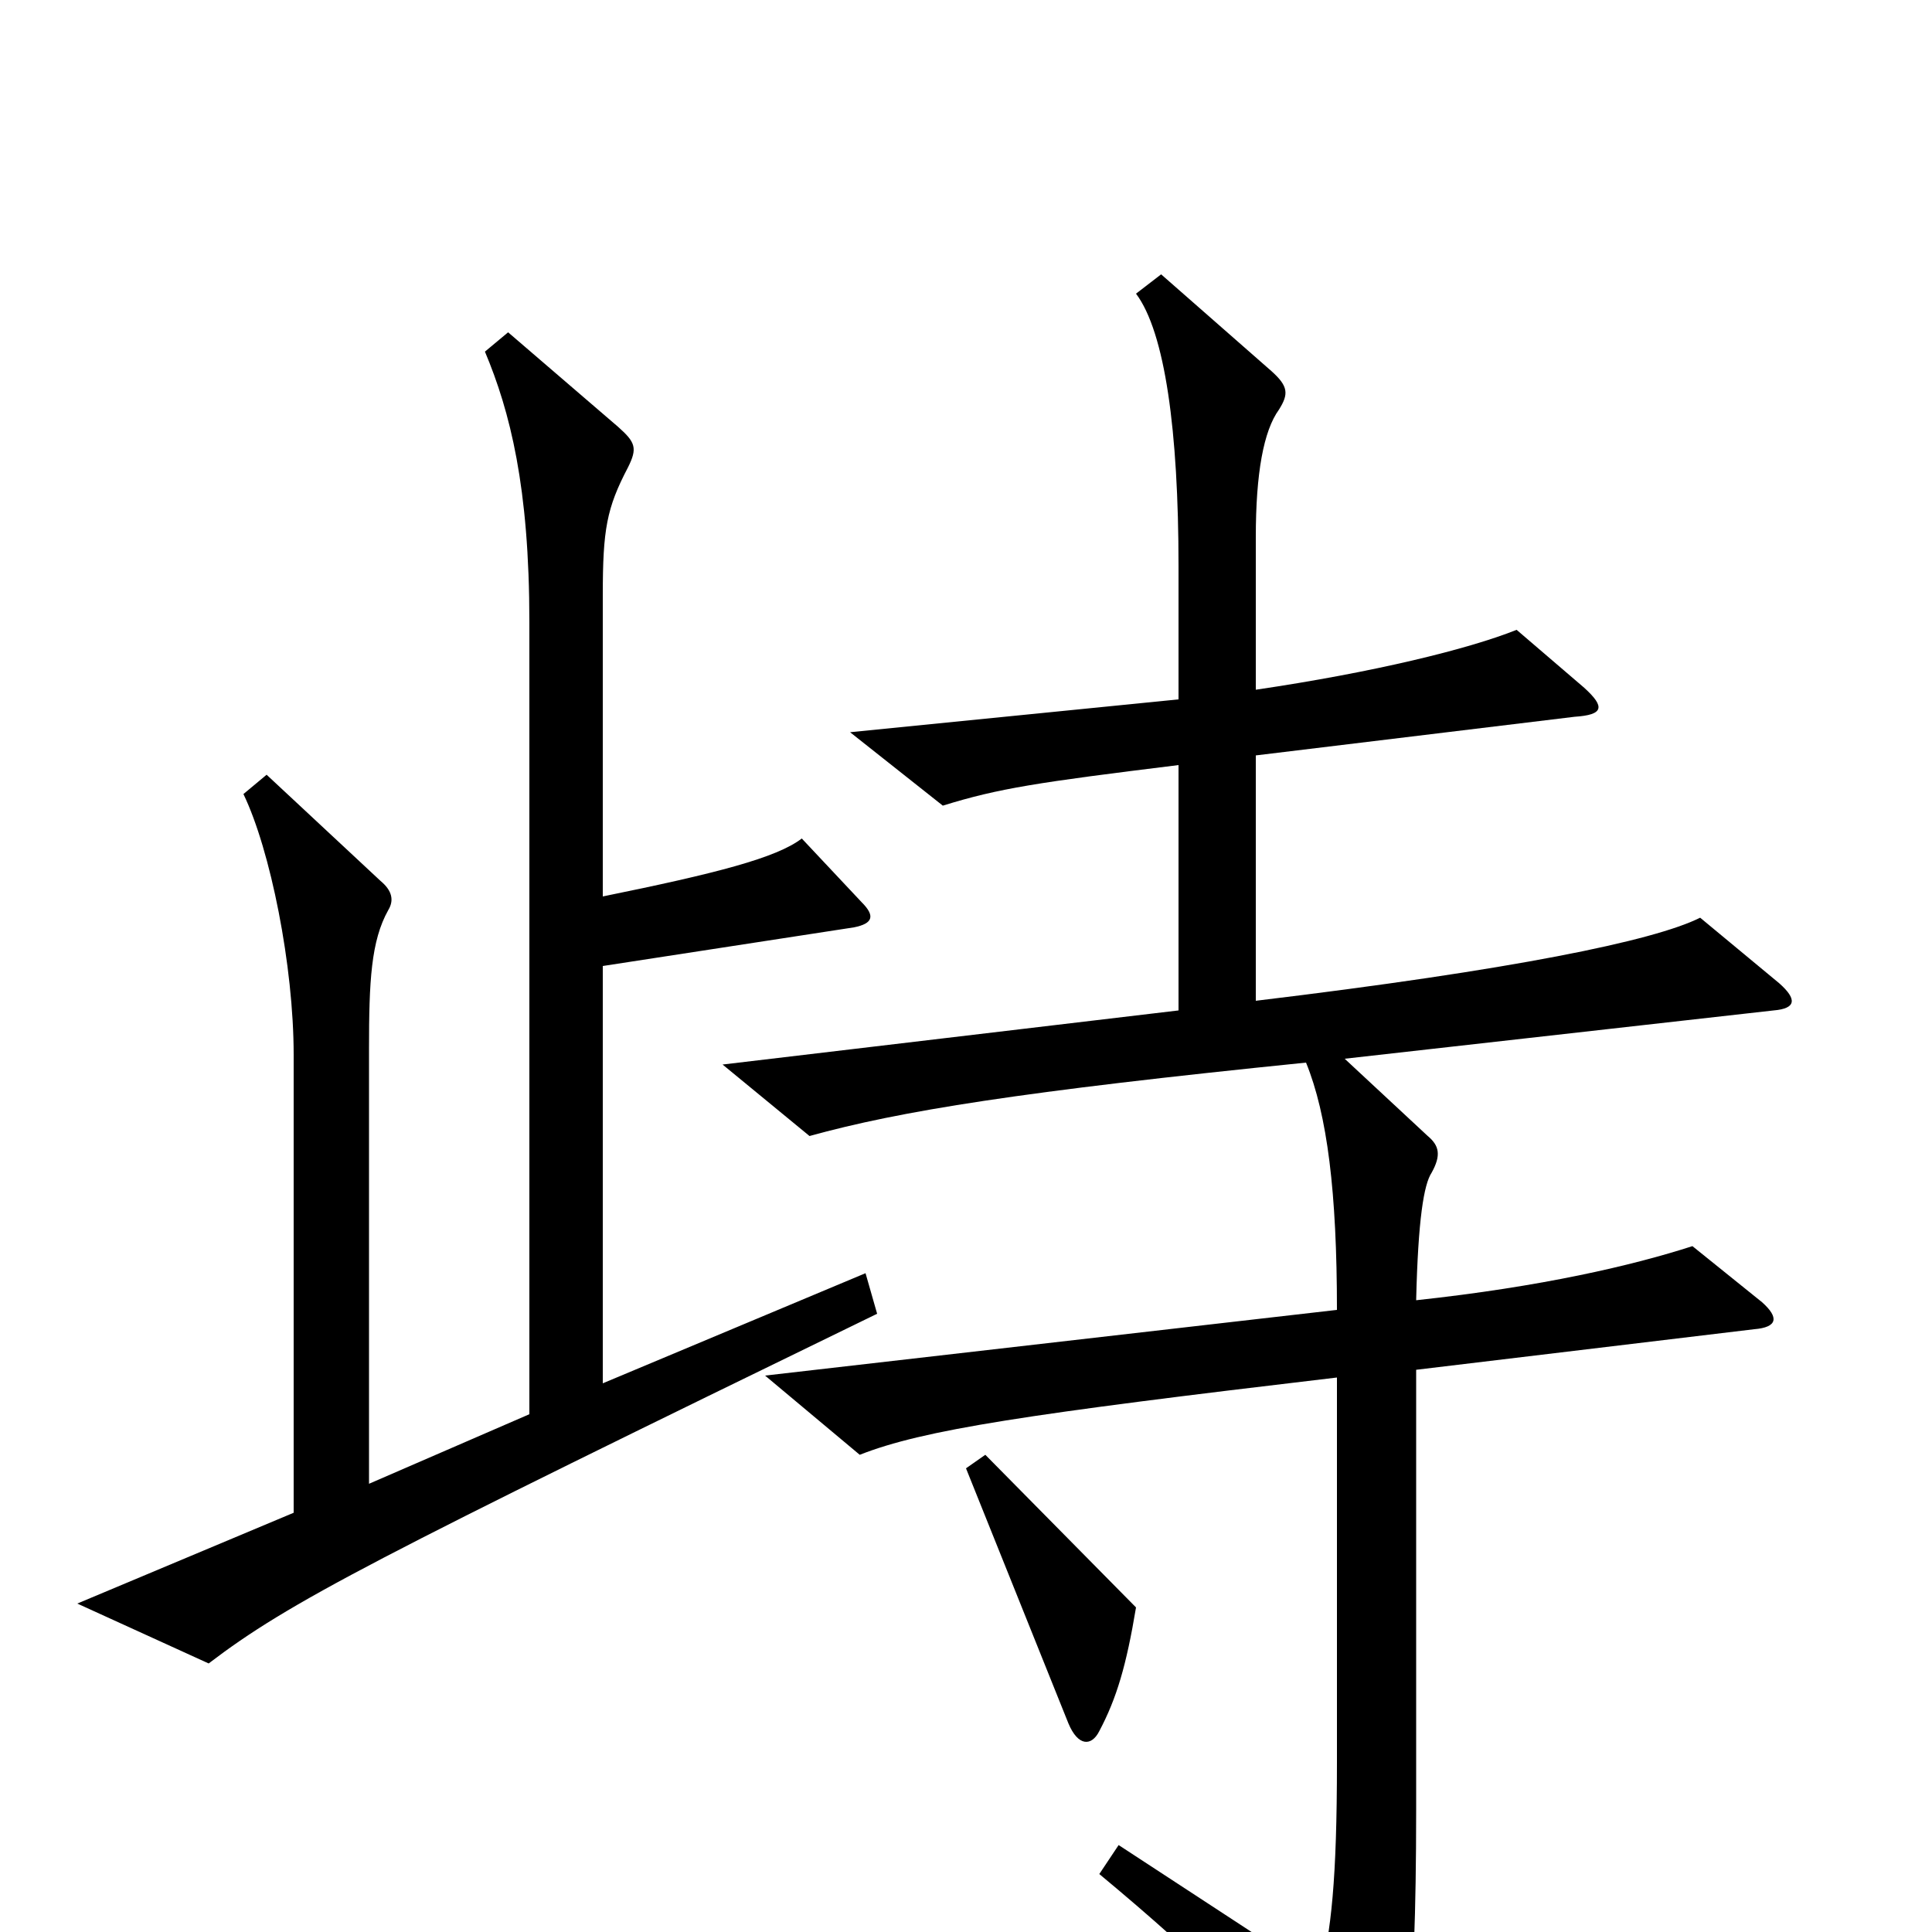 <svg xmlns="http://www.w3.org/2000/svg" viewBox="0 -1000 1000 1000">
	<path fill="#000000" d="M454 -320L448 -341L312 -284V-500L442 -520C452 -522 453 -526 446 -533L415 -566C402 -556 371 -548 312 -536V-692C312 -726 314 -737 325 -758C330 -768 329 -771 320 -779L263 -828L251 -818C264 -787 274 -748 274 -678V-268L191 -232V-457C191 -492 192 -513 201 -529C204 -534 203 -539 197 -544L138 -599L126 -589C140 -560 152 -500 152 -454V-217L40 -170L108 -139C150 -171 193 -193 454 -320ZM921 -491L880 -525C856 -513 783 -498 650 -482V-609L815 -629C830 -630 831 -634 820 -644L785 -674C760 -664 711 -652 650 -643V-722C650 -755 654 -777 662 -788C667 -796 667 -800 658 -808L601 -858L588 -848C603 -828 610 -777 610 -707V-638L440 -621L488 -583C517 -592 537 -595 610 -604V-477L374 -449L419 -412C466 -425 528 -435 676 -450C687 -423 692 -383 692 -322L396 -288L445 -247C478 -260 531 -268 692 -287V-88C692 -27 689 0 683 23L579 -45L569 -30C622 14 661 52 702 103C709 112 714 112 718 102C727 79 733 45 733 -63V-291L908 -312C920 -313 921 -318 912 -326L876 -355C845 -345 798 -334 733 -327C734 -369 737 -387 741 -393C746 -402 745 -407 739 -412L696 -452L918 -477C930 -478 930 -483 921 -491ZM588 -168L510 -247L500 -240L553 -108C558 -96 565 -96 569 -104C578 -121 583 -138 588 -168Z"/>
</svg>